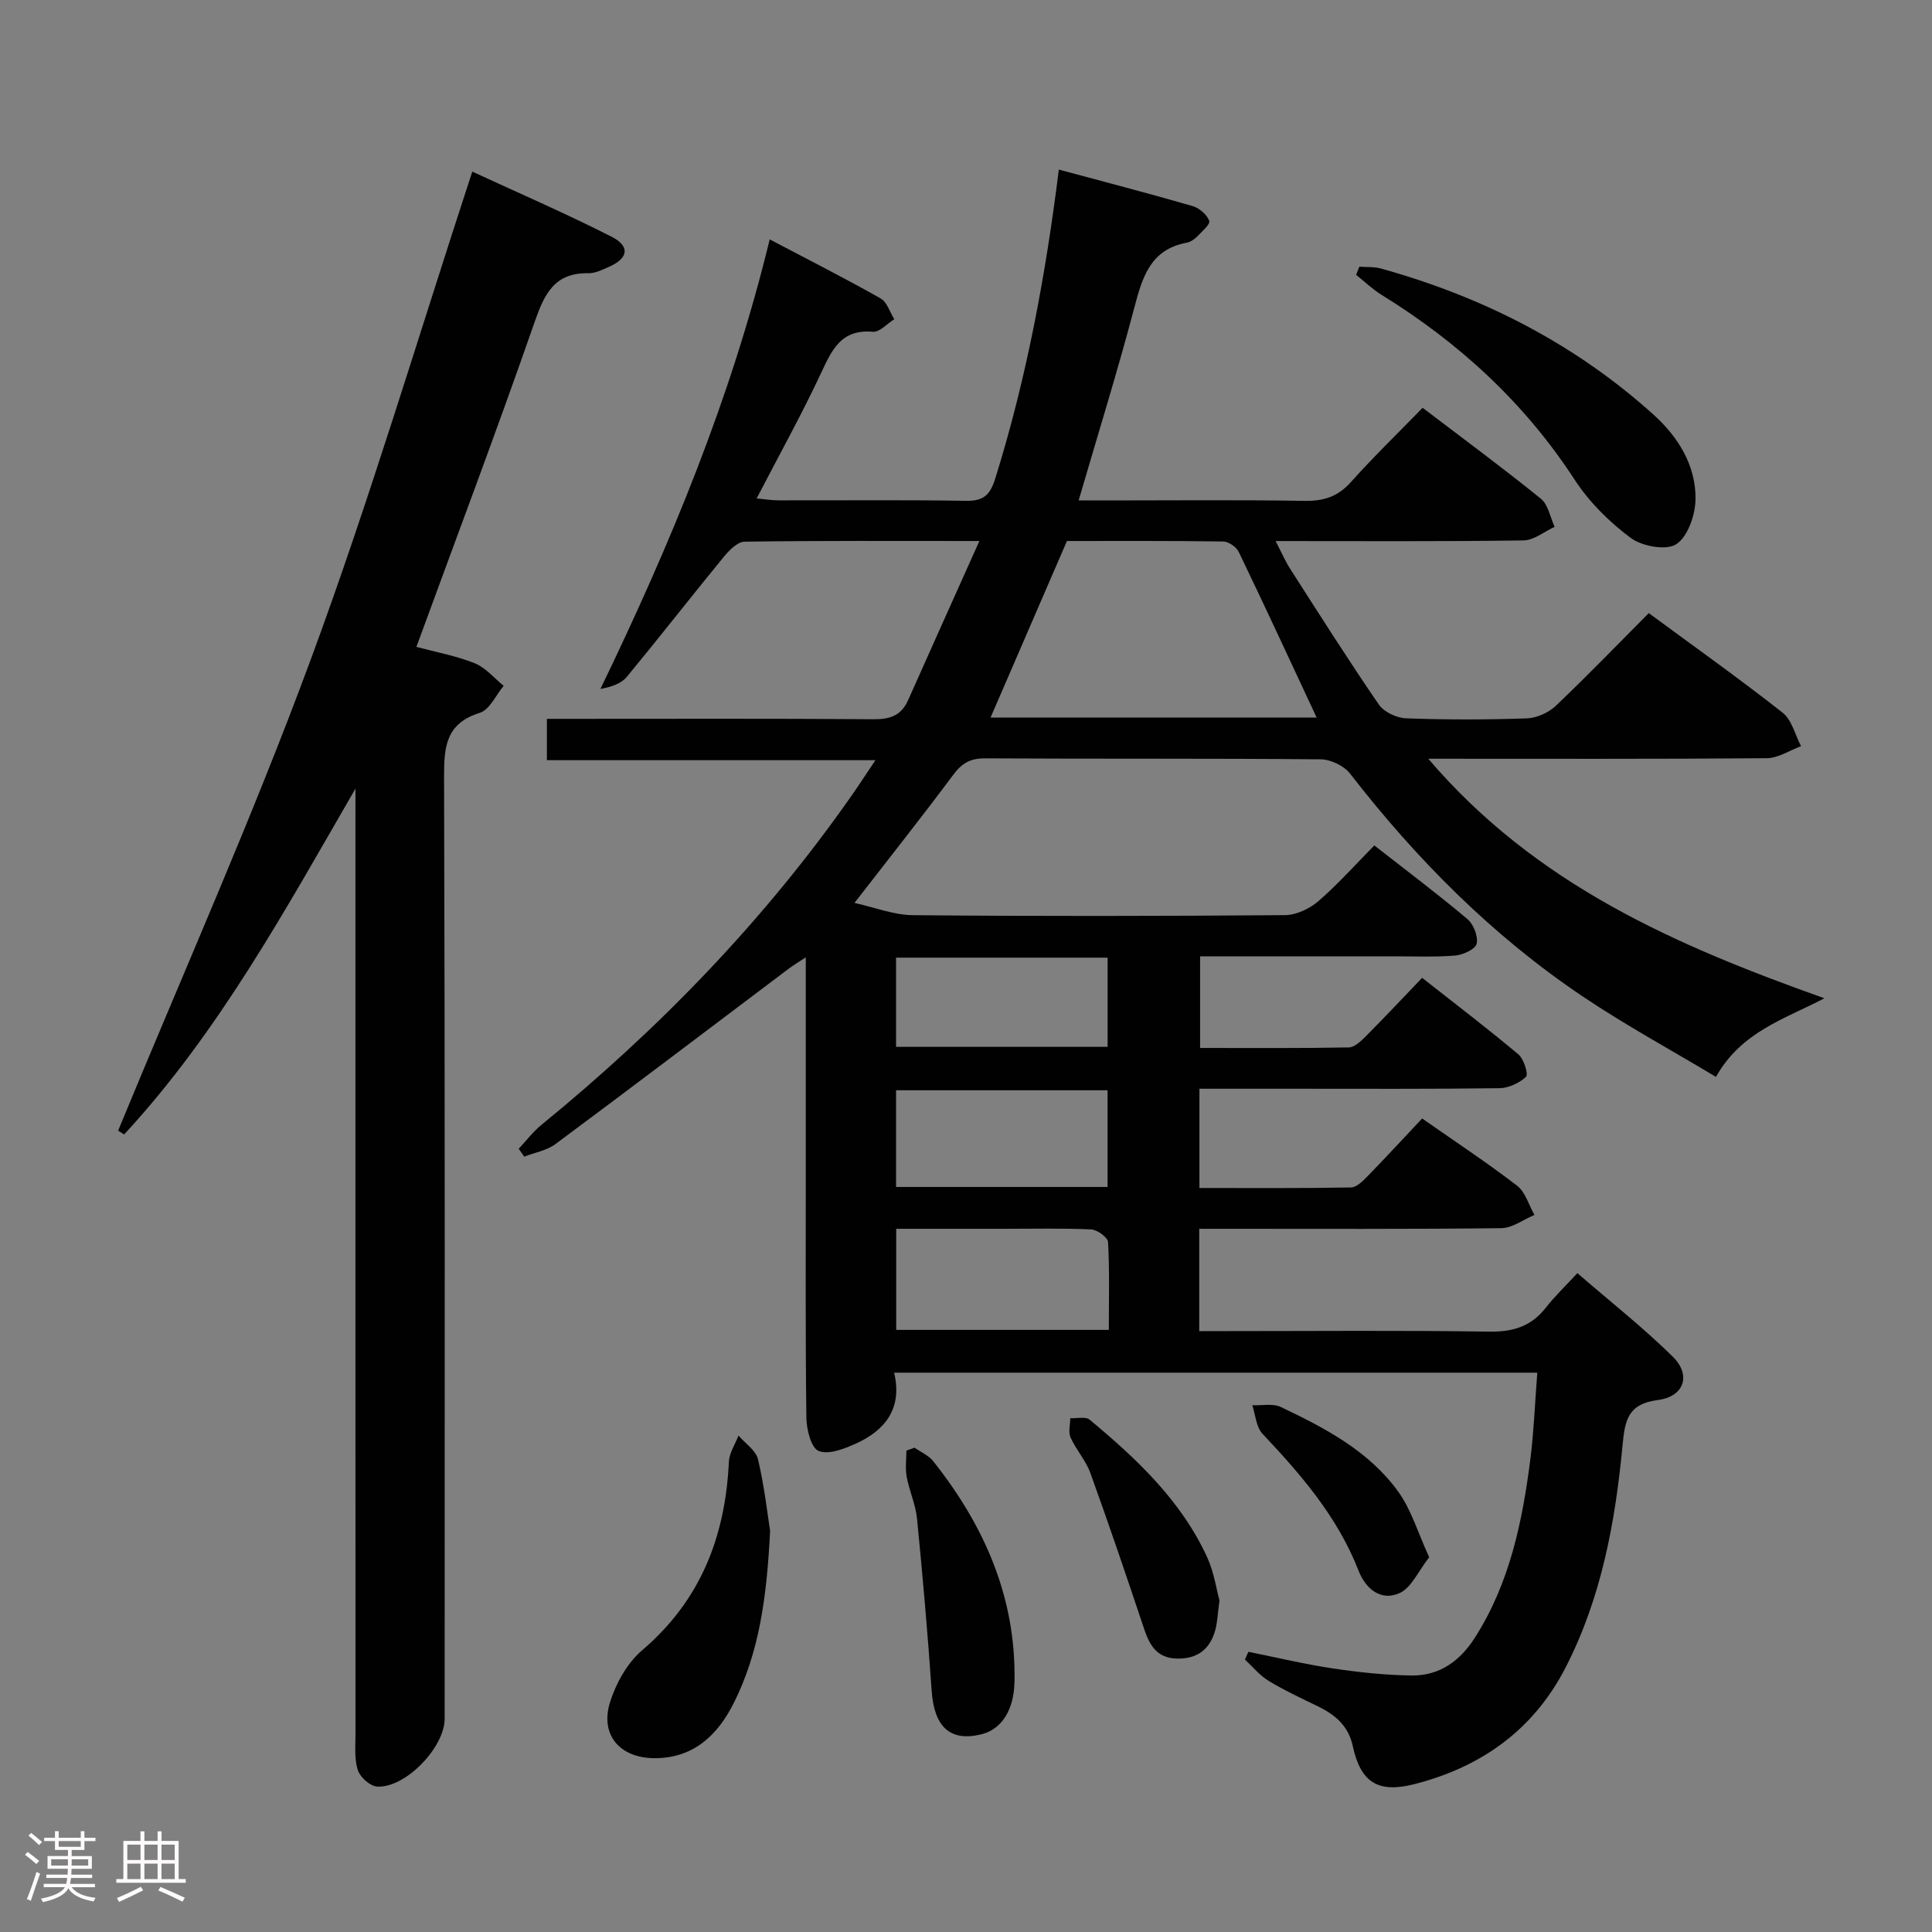 <svg enable-background="new 0 0 400 400" viewBox="0 0 400 400" xmlns="http://www.w3.org/2000/svg"><rect x="0" y="0" width="400" height="400" fill="#808080" stroke="none"/><path d="m5.17 384 .55-.58c.85.61 1.65 1.24 2.4 1.87l-.59.64c-.83-.73-1.62-1.38-2.36-1.93m1.22 9.53-.82-.34c.71-1.76 1.37-3.64 1.98-5.63.24.13.5.25.76.36-.6 1.67-1.24 3.54-1.92 5.61m-.5-13.5.57-.54c.56.44 1.31 1.06 2.26 1.87l-.64.64c-.68-.66-1.41-1.32-2.19-1.97m3.25.46h2.24v-1.36h.77v1.36h4.57v-1.36h.76v1.36h2.28v.69h-2.28v1.84h-2.64v1.26h4.18v2.64h-4.21c0 .45-.02.86-.05 1.21h4.32v.69h-4.38c-.04.34-.1.75-.19 1.22h5.15v.69h-4.82c.87 1.19 2.51 1.92 4.93 2.19-.17.31-.3.57-.37.76-2.77-.49-4.52-1.41-5.26-2.76-.56 1.26-2.3 2.23-5.24 2.9-.12-.24-.26-.48-.43-.72 2.73-.55 4.38-1.34 4.96-2.38h-4.38v-.69h4.65c.1-.38.17-.79.21-1.22h-4.32v-.69h4.4c.03-.34.05-.75.05-1.21h-4.2v-2.64h4.23v-1.26h-2.69v-1.84h-2.24zm1.46 4.46v1.29h3.45c.01-.4.02-.57.01-.53v-.32-.45h-3.46zm1.55-2.59h4.57v-1.19h-4.57zm6.11 2.59h-3.42v.77c-.02.19-.01.37-.02.53h3.44z" fill="#fcfafa"/><path d="m32.63 379.16h.82v1.98h3.54v7.89h1.46v.78h-14.37v-.78h1.46v-7.89h3.54v-1.98h.82v1.98h2.73zm-3.49 11.48.5.73c-1.61.82-3.28 1.63-5 2.41-.13-.27-.28-.55-.44-.82 1.75-.72 3.4-1.49 4.94-2.32m-2.78-5.55h2.73v-3.18h-2.73zm0 3.95h2.73v-3.2h-2.73zm3.54-3.95h2.73v-3.18h-2.73zm0 3.95h2.73v-3.2h-2.73zm7.89 4.68c-1.84-.92-3.51-1.7-5.02-2.32l.45-.73c1.89.8 3.57 1.55 5.04 2.23zm-1.62-11.81h-2.73v3.18h2.73zm-2.73 7.13h2.73v-3.2h-2.73z" fill="#fcfafa"/><g fill="#010102"><path d="m318.28 284.2c-44.85 0-88.65 0-133.16 0 1.76 7.36-1.82 11.92-7.92 14.68-2.41 1.09-5.69 2.37-7.72 1.52-1.57-.65-2.5-4.48-2.53-6.91-.21-17-.12-34-.12-51 0-14.48 0-28.96 0-44.28-1.59 1.05-2.63 1.66-3.58 2.38-16.07 12.11-32.1 24.28-48.25 36.28-1.8 1.34-4.29 1.75-6.46 2.6-.38-.54-.77-1.09-1.15-1.63 1.57-1.67 2.97-3.54 4.73-4.97 24.39-19.9 46.11-42.31 64.19-68.14 1.52-2.18 2.97-4.41 4.94-7.34-22.98 0-45.31 0-68.02 0 0-2.99 0-5.38 0-8.56h5.15c20.83 0 41.67-.08 62.5.08 3.39.03 5.72-.77 7.13-3.94 4.76-10.7 9.57-21.38 14.76-32.96-17.34 0-32.99-.09-48.63.14-1.48.02-3.21 1.83-4.34 3.2-6.73 8.21-13.25 16.58-20.01 24.77-1.13 1.37-3.06 2.07-5.48 2.52 14.44-29.86 27.06-60.18 35.05-93.08 7.88 4.15 15.51 8.02 22.96 12.22 1.33.75 1.91 2.84 2.83 4.31-1.48.92-3.04 2.72-4.43 2.6-6.63-.59-8.51 3.82-10.79 8.68-4.01 8.56-8.61 16.83-13.27 25.82 1.61.15 2.98.39 4.35.4 13 .03 26-.12 39 .1 3.73.06 5.01-1.27 6.09-4.75 6.44-20.67 10.38-41.84 13.12-63.83 9.33 2.51 18.56 4.91 27.71 7.56 1.38.4 2.96 1.77 3.43 3.06.26.7-1.55 2.25-2.56 3.29-.56.57-1.36 1.09-2.12 1.23-7.53 1.41-9.18 7.17-10.85 13.52-3.46 13.11-7.49 26.06-11.51 39.84h5.78c13.67 0 27.34-.14 41 .09 3.98.07 6.91-.9 9.61-3.91 4.65-5.2 9.68-10.07 14.83-15.36 8.46 6.44 16.62 12.46 24.49 18.83 1.52 1.23 1.92 3.85 2.84 5.82-2.15.98-4.29 2.78-6.45 2.81-16.82.24-33.65.13-51.32.13 1.19 2.29 2 4.17 3.09 5.87 6.02 9.38 11.98 18.8 18.29 27.99 1.06 1.55 3.69 2.76 5.64 2.84 8.32.31 16.67.3 24.99.01 2.04-.07 4.47-1.16 5.97-2.57 6.52-6.19 12.76-12.67 19.28-19.22 9.38 6.91 18.72 13.54 27.71 20.61 1.91 1.5 2.58 4.59 3.82 6.94-2.37.87-4.73 2.47-7.1 2.49-22.83.19-45.65.11-70.08.11 22.3 26.12 51.27 38.65 82.01 49.59-8.22 4.31-17.17 6.89-22.45 16.28-9.33-5.6-18.76-10.72-27.62-16.68-18.68-12.56-34.36-28.35-48.14-46.12-1.26-1.62-4.01-2.93-6.08-2.95-23.16-.21-46.33-.07-69.5-.2-3.02-.02-4.78 1-6.55 3.38-6.46 8.67-13.18 17.14-20.47 26.55 4.12.9 8.12 2.51 12.13 2.54 25.66.23 51.33.19 77-.01 2.33-.02 5.07-1.31 6.89-2.87 4.02-3.47 7.58-7.48 11.61-11.56 6.56 5.13 13.06 10.01 19.26 15.23 1.28 1.07 2.25 3.57 1.93 5.11-.23 1.11-2.79 2.31-4.39 2.45-4.14.36-8.32.16-12.49.17-13.33.01-26.65 0-40.38 0v18.97c10.23 0 20.5.08 30.77-.11 1.21-.02 2.57-1.34 3.57-2.34 3.87-3.89 7.62-7.89 11.63-12.07 6.97 5.48 13.58 10.52 19.93 15.85 1.13.95 2.1 4.13 1.58 4.63-1.37 1.31-3.61 2.34-5.51 2.37-14.33.19-28.67.11-43 .11-6.29 0-12.59 0-19.11 0v20.55c10.51 0 20.94.08 31.37-.11 1.21-.02 2.55-1.41 3.55-2.44 3.71-3.81 7.31-7.72 11.19-11.84 6.98 4.88 13.49 9.17 19.65 13.91 1.73 1.33 2.43 4.01 3.6 6.06-2.28.95-4.56 2.71-6.85 2.74-19 .22-38 .13-57 .13-1.78 0-3.57 0-5.55 0v21.18h5.54c18.17 0 36.34-.17 54.5.11 4.9.07 8.66-1.06 11.7-4.94 1.84-2.35 4.03-4.44 6.55-7.17 6.86 5.94 13.63 11.27 19.73 17.27 3.89 3.82 2.42 8.28-3.07 9-6.15.8-6.81 4.1-7.3 9.28-1.5 15.93-4.37 31.62-11.79 46.08-6.65 12.95-17.47 20.63-31.33 24.17-7.51 1.92-11.12-.36-12.74-7.88-.91-4.23-3.67-6.5-7.26-8.25-3.43-1.67-6.92-3.28-10.17-5.26-1.85-1.12-3.28-2.91-4.9-4.41.24-.53.48-1.06.72-1.6 5.84 1.17 11.65 2.57 17.54 3.45 5.37.8 10.81 1.38 16.23 1.45 5.75.08 9.99-2.94 13.1-7.8 7.28-11.38 9.88-24.19 11.54-37.26.7-5.71.92-11.49 1.4-17.63zm-45.68-135.63c-5.52-11.81-10.73-23.09-16.12-34.28-.5-1.04-2.11-2.17-3.21-2.18-10.96-.16-21.92-.1-32.37-.1-5.37 12.42-10.54 24.36-15.82 36.56zm-43.03 126.77c0-6.32.17-12.26-.16-18.17-.05-.98-2.24-2.57-3.49-2.63-5.97-.28-11.95-.13-17.93-.13-7.43 0-14.86 0-22.44 0v20.93zm-.26-49.61c-14.86 0-29.23 0-43.79 0v20.02h43.79c0-6.66 0-13.07 0-20.02zm.01-27.46c-14.82 0-29.22 0-43.8 0v18.47h43.8c0-6.18 0-12.1 0-18.47z"/><path d="m97.78 35.53c9.38 4.34 19.24 8.61 28.81 13.46 3.94 2 3.5 4.5-.52 6.26-1.36.6-2.84 1.34-4.25 1.32-7-.13-9.09 4.23-11.13 10.09-7.79 22.39-16.17 44.58-24.48 67.27 4.21 1.13 8.32 1.87 12.1 3.4 2.25.91 4 3.07 5.97 4.66-1.62 1.93-2.9 4.95-4.93 5.59-7.08 2.21-7.43 7.06-7.41 13.34.2 64.98.12 129.95.12 194.93 0 5.95-8.18 14.43-14.01 14.04-1.44-.1-3.48-1.93-3.96-3.39-.75-2.29-.49-4.93-.49-7.43-.02-63.48-.01-126.95-.01-190.43 0-1.79 0-3.57 0-5.36-14.52 25.09-28.26 50.36-47.89 71.6-.41-.27-.83-.53-1.24-.8 13.38-32.47 27.71-64.59 39.87-97.51 12.21-33.06 22.26-66.92 33.45-101.04z"/><path d="m281.43 55.22c1.5.11 3.08-.02 4.5.38 21.09 5.87 40.19 15.59 56.48 30.31 5 4.52 8.69 10.4 8.63 17.35-.02 3.27-1.54 7.76-3.95 9.39-2.03 1.38-7.09.48-9.44-1.26-4.44-3.29-8.62-7.44-11.63-12.06-10.37-15.94-23.91-28.35-39.96-38.27-1.89-1.17-3.53-2.75-5.29-4.15.23-.55.45-1.12.66-1.69z"/><path d="m159.44 316.93c-.68 13.92-2.29 25.22-7.51 35.64-3.38 6.75-8.48 11.57-16.65 11.44-7.06-.12-11.08-4.93-8.97-11.61 1.24-3.93 3.57-8.12 6.65-10.74 12.13-10.35 17.22-23.58 17.95-39.04.09-1.83 1.3-3.6 1.99-5.4 1.4 1.63 3.6 3.07 4.04 4.92 1.32 5.6 1.96 11.37 2.5 14.79z"/><path d="m189.35 299.73c1.29.91 2.89 1.58 3.84 2.77 10.62 13.36 17.2 28.27 16.85 45.68-.12 5.98-2.72 9.88-6.9 10.9-6.44 1.57-9.74-1.56-10.25-9.03-.82-11.89-1.86-23.77-3.03-35.63-.29-2.93-1.6-5.74-2.14-8.66-.32-1.75-.06-3.62-.06-5.43.57-.19 1.13-.4 1.69-.6z"/><path d="m252.48 331.36c-.38 2.8-.43 4.48-.85 6.06-1.08 4.03-3.71 6.07-7.99 5.97-4.1-.1-5.62-2.73-6.76-6.14-3.61-10.79-7.26-21.57-11.13-32.27-.94-2.61-2.95-4.81-4.1-7.36-.5-1.12-.07-2.66-.06-4 1.36.08 3.17-.39 4.01.31 9.74 8.11 18.96 16.75 24.35 28.53 1.41 3.08 1.89 6.58 2.53 8.9z"/><path d="m295.9 322.41c-2.27 2.89-3.66 6.28-6.09 7.4-3.94 1.81-7.09-.9-8.55-4.65-4.32-11.09-11.86-19.81-19.87-28.3-1.32-1.4-1.45-3.92-2.12-5.92 1.98.09 4.25-.42 5.9.36 9.17 4.36 18.26 9.12 24.35 17.57 2.68 3.74 4.03 8.43 6.38 13.54z"/></g></svg>